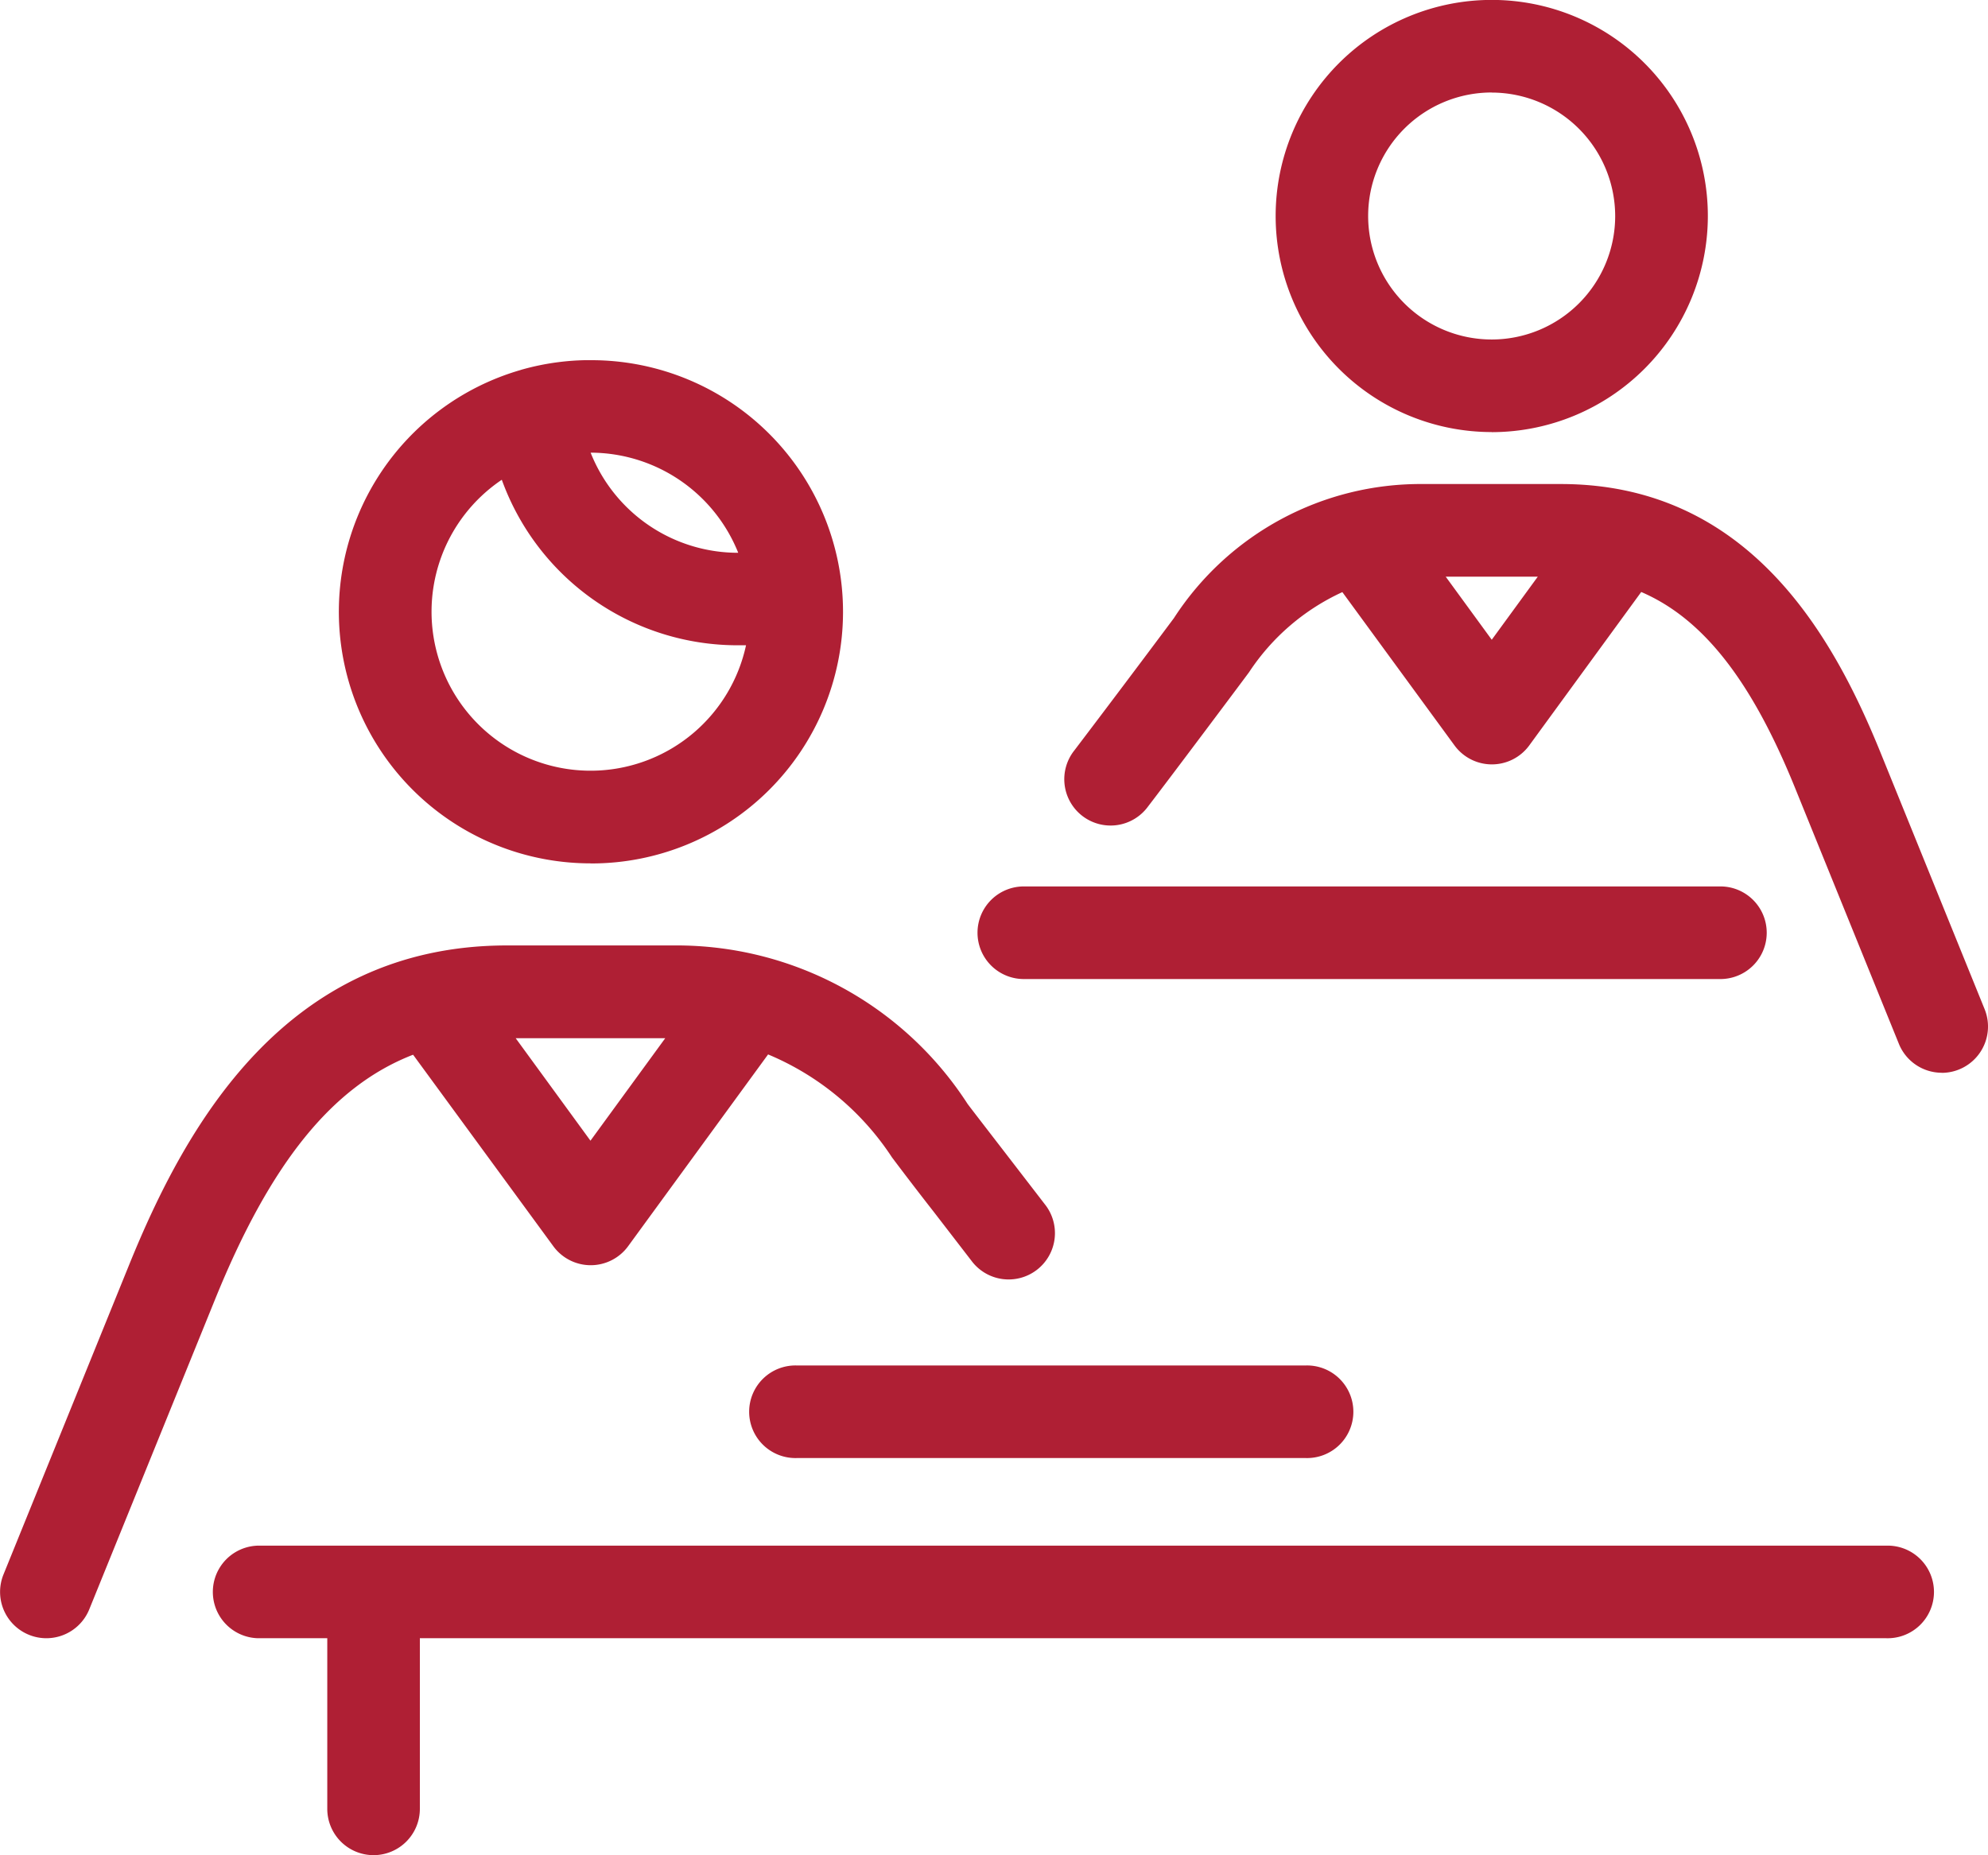 <svg xmlns="http://www.w3.org/2000/svg" width="46.402" height="43.306"><path d="M8.72 43.306a1.081 1.081 0 0 1-1.081-1.081v-3.983H6.016a1.081 1.081 0 0 1 0-2.161h38.011a1.081 1.081 0 1 1 0 2.161H9.8v3.98a1.081 1.081 0 0 1-1.08 1.084zm-7.639-5.064a1.081 1.081 0 0 1-1-1.487l2.937-7.239c1.3-3.2 3.623-7.446 8.818-7.446h3.9a8.086 8.086 0 0 1 6.849 3.7c.046.063.512.667.923 1.2l.878 1.14a1.081 1.081 0 1 1-1.714 1.317l-.877-1.138a84.086 84.086 0 0 1-.974-1.27 6.409 6.409 0 0 0-2.893-2.405l-3.267 4.477a1.081 1.081 0 0 1-1.746 0l-3.273-4.47c-1.9.736-3.342 2.556-4.623 5.713l-2.937 7.238a1.081 1.081 0 0 1-1.001.67zm10.956-14.006 1.745 2.392 1.745-2.392zm18.438 9.8H18.6a1.081 1.081 0 1 1 0-2.161h11.875a1.081 1.081 0 1 1 0 2.161zm14.847-8.994a1.081 1.081 0 0 1-1-.675l-2.428-5.985c-1.006-2.479-2.132-3.937-3.586-4.563L35.695 17.4a1.081 1.081 0 0 1-1.746 0l-2.617-3.578a5.206 5.206 0 0 0-2.177 1.869c-.066.092-1.808 2.419-2.362 3.14a1.081 1.081 0 1 1-1.714-1.317 467.53 467.53 0 0 0 2.32-3.083 6.858 6.858 0 0 1 5.809-3.132h3.222c4.409 0 6.372 3.58 7.465 6.273l2.428 5.985a1.081 1.081 0 0 1-1 1.487zM33.744 13.461l1.075 1.473 1.075-1.473zm6.445 9.393H23.93a1.081 1.081 0 1 1 0-2.161h16.259a1.081 1.081 0 0 1 0 2.161zm-26.406-2.7a5.874 5.874 0 0 1-1.648-11.512l.038-.012a5.86 5.86 0 0 1 .9-.181 5.76 5.76 0 0 1 .576-.041H13.822a5.874 5.874 0 0 1-.038 11.748zm-2.07-8.955a3.712 3.712 0 1 0 5.7 3.864h-.174a5.851 5.851 0 0 1-5.526-3.862zm2.073-.632a3.7 3.7 0 0 0 3.445 2.337 3.719 3.719 0 0 0-3.412-2.337h-.034zm21.033-.481a5.044 5.044 0 1 1 5.044-5.044 5.05 5.05 0 0 1-5.044 5.046zm0-7.927A2.883 2.883 0 1 0 37.7 5.042a2.886 2.886 0 0 0-2.881-2.881z" fill="#af1f34"/></svg>
